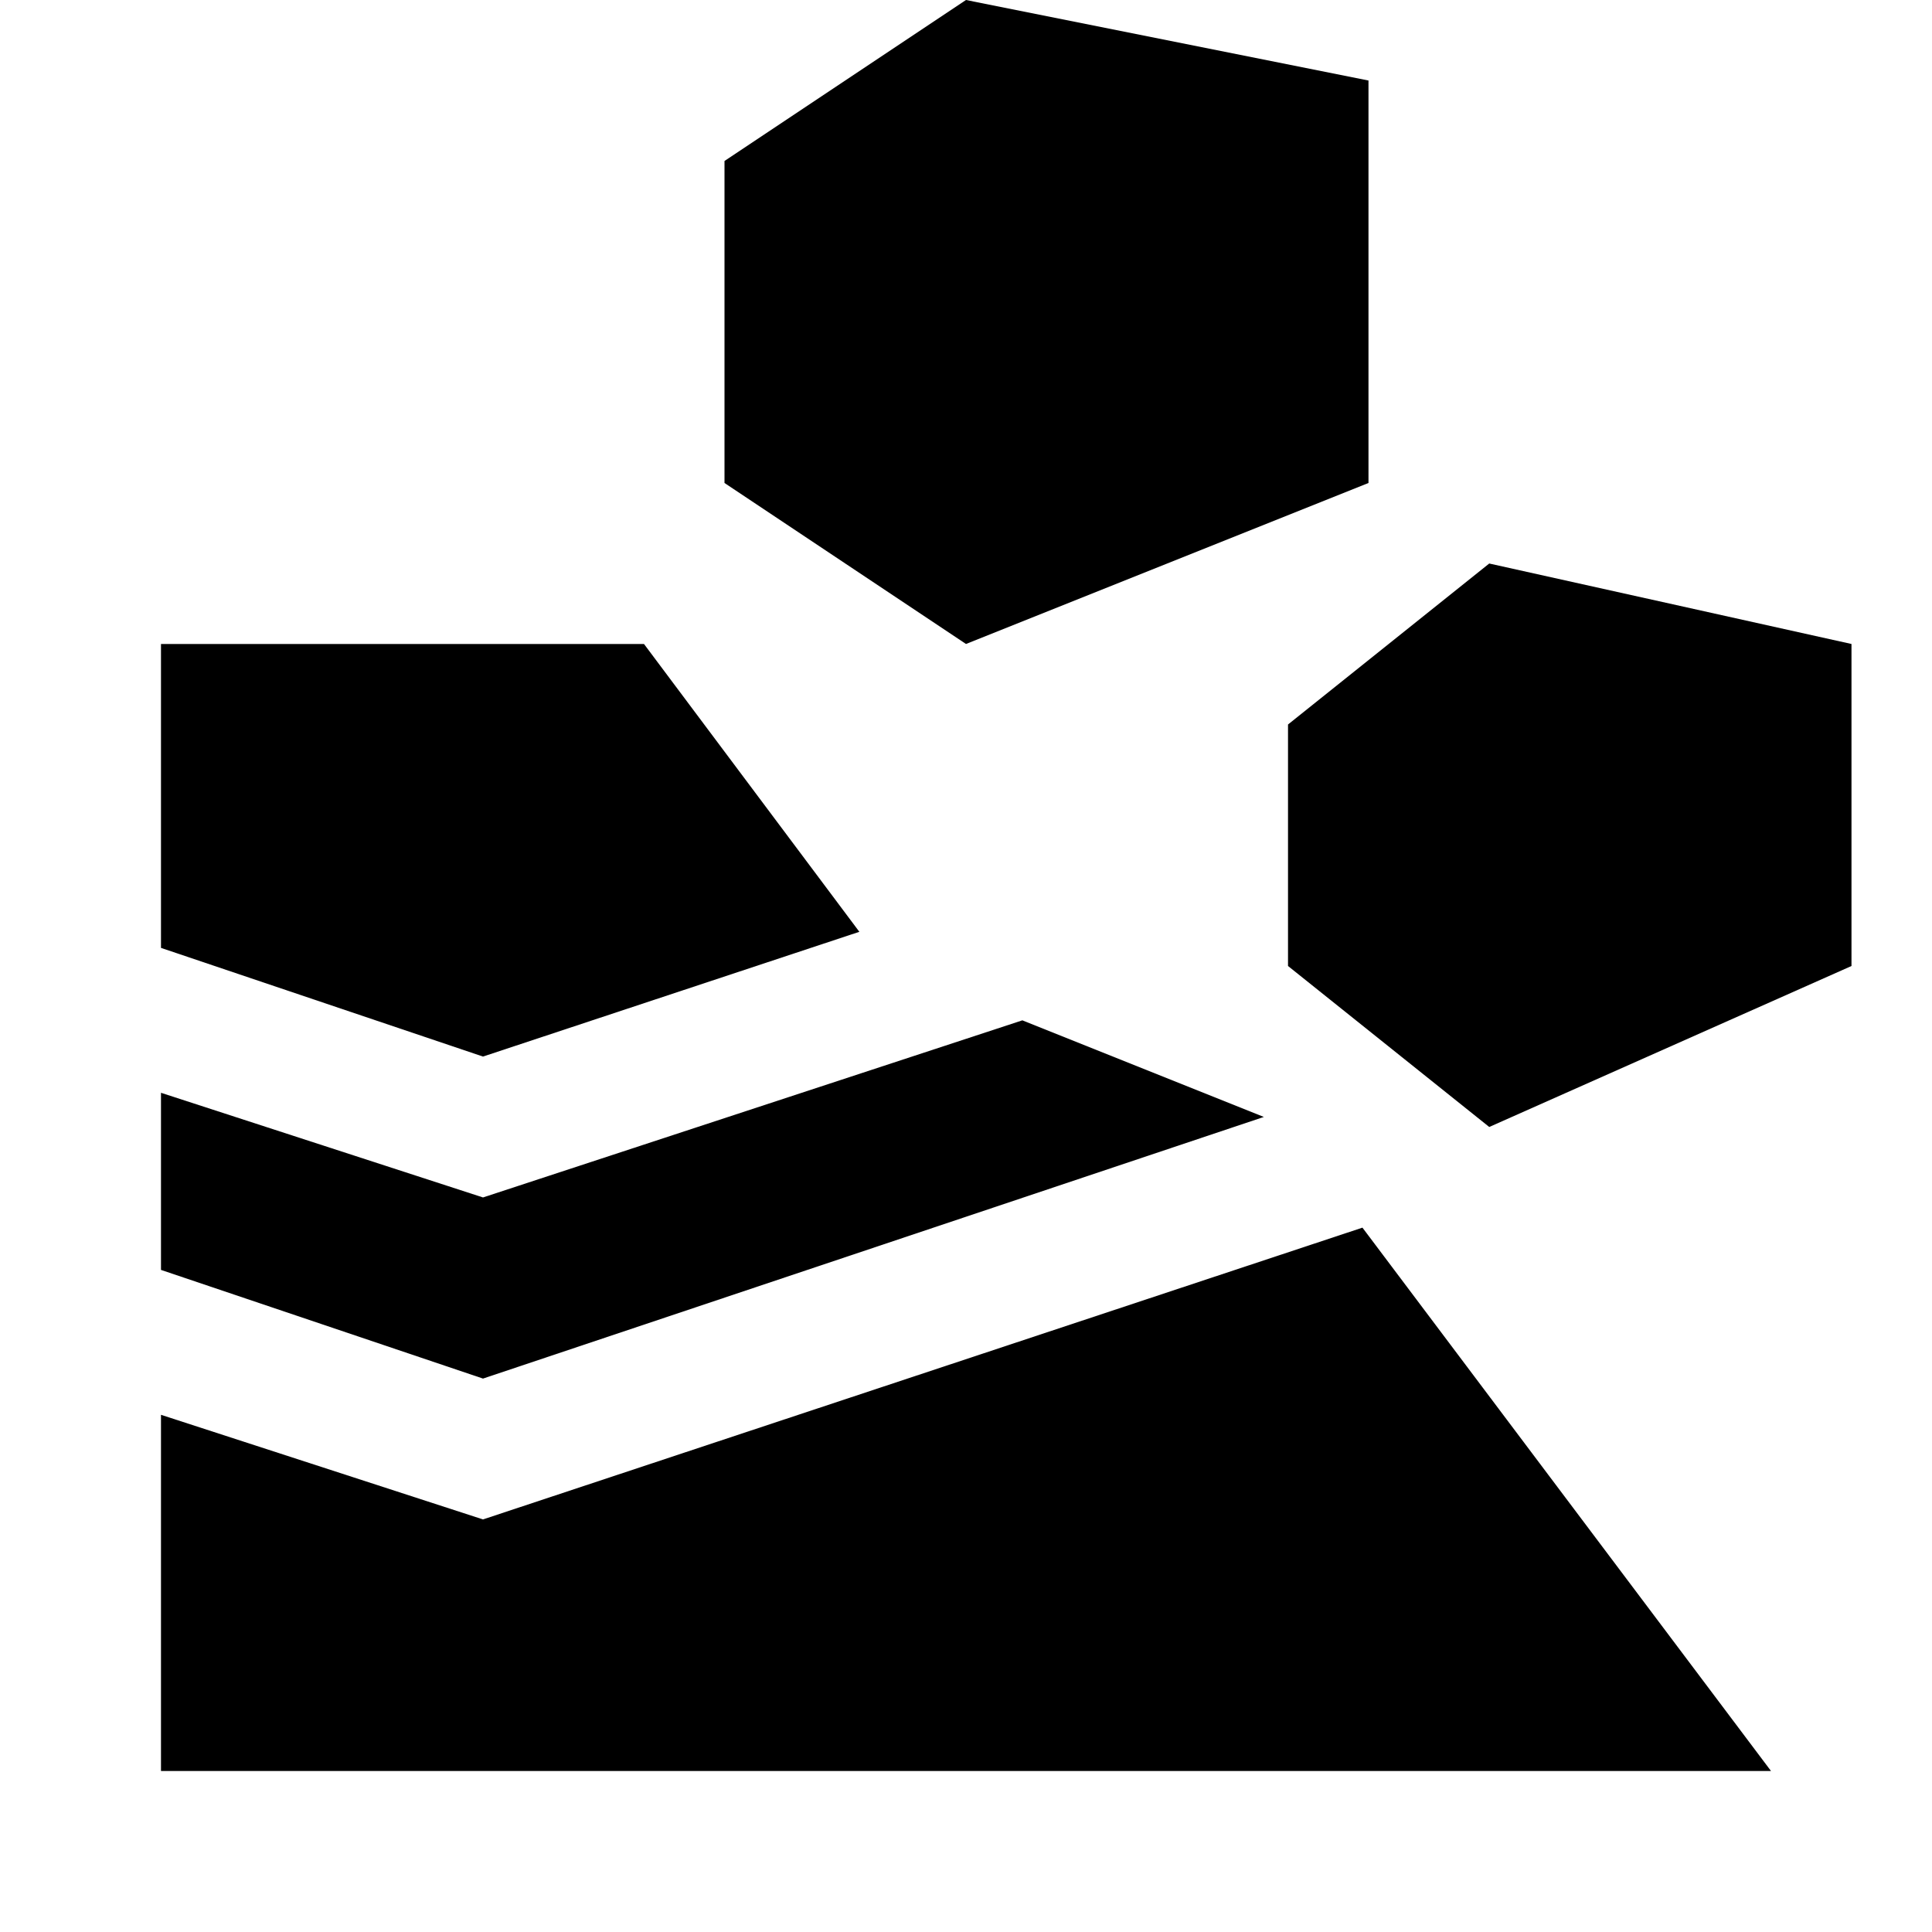 <svg xmlns="http://www.w3.org/2000/svg" height="40" width="40"><path d="M3.333 36.667v-7.375L10 31.458l18.208-6.041 8.459 11.25ZM10 28.542l-6.667-2.25v-3.667L10 24.792l11.167-3.667 5 2Zm20.833-5.209 7.5-3.333v-6.667l-7.5-1.666L26.667 15v5ZM10 21.875l-6.667-2.25v-6.292h10l4.459 5.959Zm10-8.542L28.333 10V1.667L20 0l-5 3.333V10Z"/></svg>